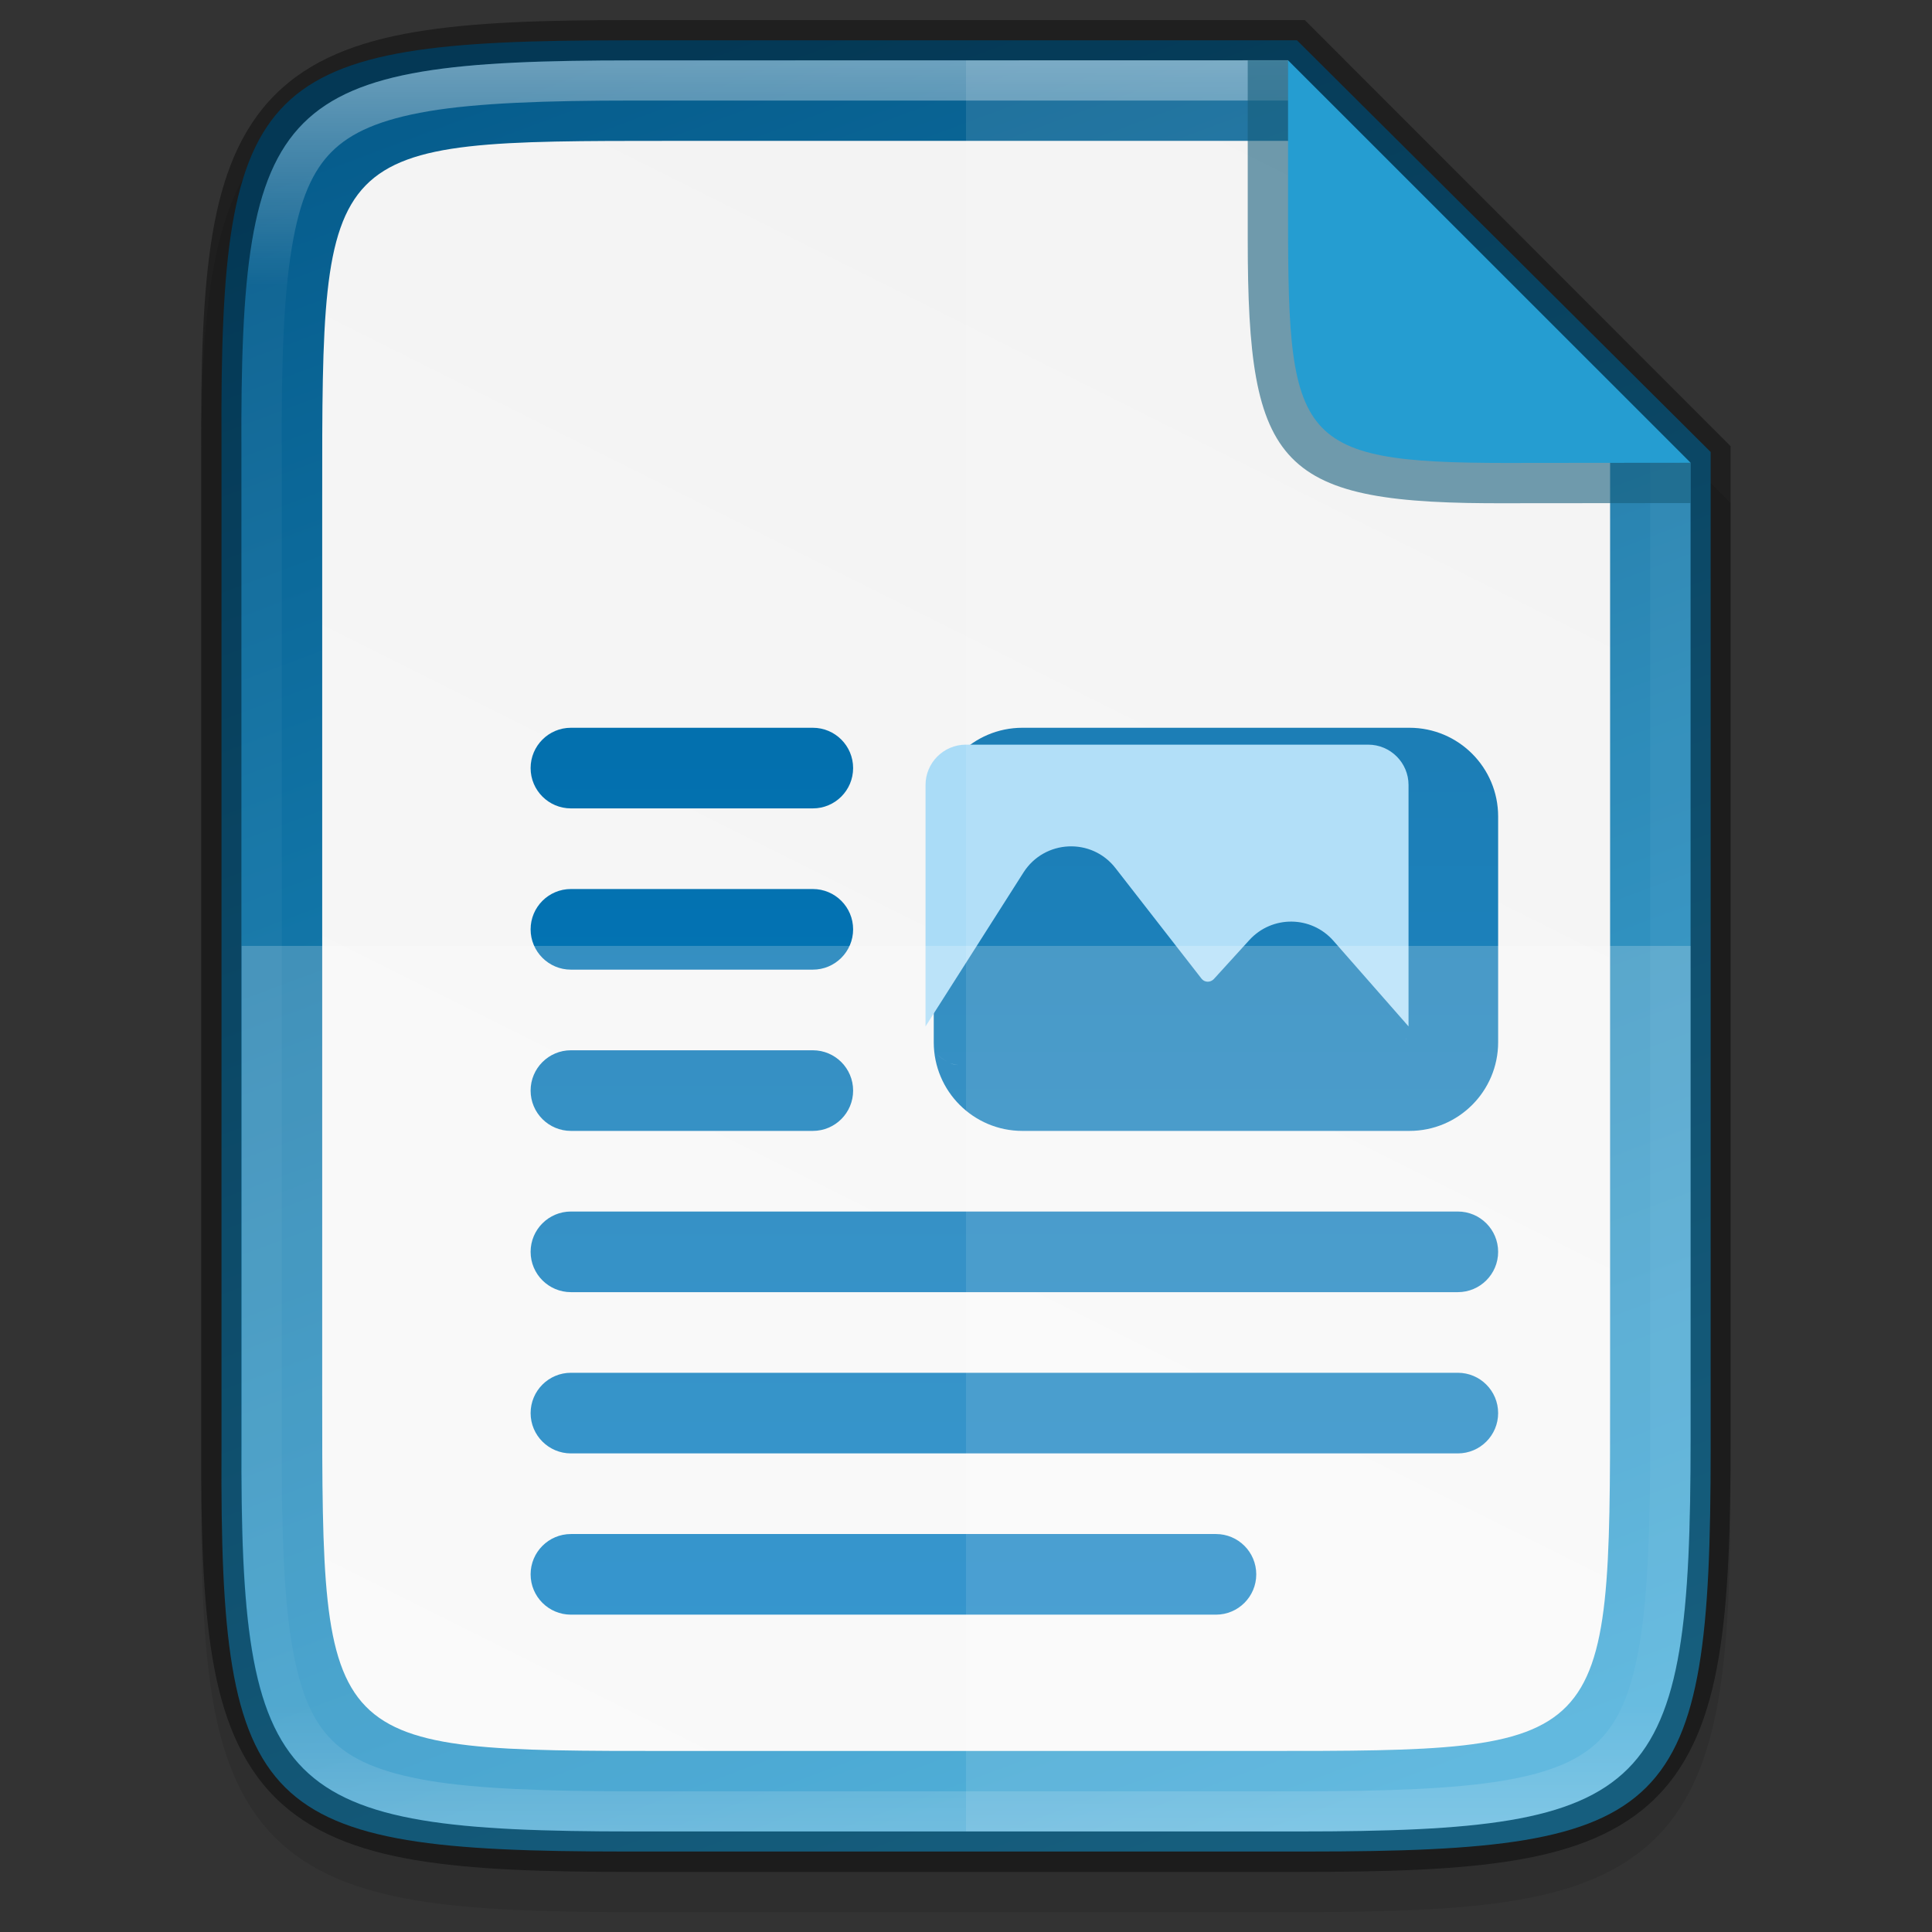 <?xml version="1.0" encoding="UTF-8" standalone="no"?>
<svg
   xmlns:dc="http://purl.org/dc/elements/1.1/"
   xmlns:cc="http://creativecommons.org/ns#"
   xmlns:rdf="http://www.w3.org/1999/02/22-rdf-syntax-ns#"
   xmlns:svg="http://www.w3.org/2000/svg"
   xmlns="http://www.w3.org/2000/svg"
   xmlns:xlink="http://www.w3.org/1999/xlink"
   xmlns:sodipodi="http://sodipodi.sourceforge.net/DTD/sodipodi-0.dtd"
   xmlns:inkscape="http://www.inkscape.org/namespaces/inkscape"
   height="48"
   viewBox="0 0 12.7 12.7"
   width="48"
   version="1.1"
   id="svg64"
   sodipodi:docname="libreoffice-text.svg"
   inkscape:version="0.92.5 (2060ec1f9f, 2020-04-08)">
  <rect x="0" y="0" width="12.7" height="12.7" fill="#333333" stroke="none"/>
  <defs
     id="defs68">
    <linearGradient
       gradientTransform="matrix(0.265,0,0,0.265,-84.666,-16.007)"
       inkscape:collect="always"
       xlink:href="#linearGradient927"
       id="linearGradient1004"
       x1="344"
       y1="62"
       x2="344"
       y2="106"
       gradientUnits="userSpaceOnUse" />
    <linearGradient
       inkscape:collect="always"
       id="linearGradient927">
      <stop
         style="stop-color:#ffffff;stop-opacity:1;"
         offset="0"
         id="stop923" />
      <stop
         id="stop933"
         offset="0.125"
         style="stop-color:#ffffff;stop-opacity:0.098" />
      <stop
         id="stop931"
         offset="0.925"
         style="stop-color:#ffffff;stop-opacity:0.098" />
      <stop
         style="stop-color:#ffffff;stop-opacity:0.498"
         offset="1"
         id="stop925" />
    </linearGradient>
    <linearGradient
       id="_Linear22"
       x1="0"
       y1="0"
       x2="1"
       y2="0"
       gradientUnits="userSpaceOnUse"
       gradientTransform="matrix(0,1.058,-1.058,0,9.259,4.894)">
      <stop
         offset="0"
         style="stop-color:rgb(170,220,247);stop-opacity:1"
         id="stop348" />
      <stop
         offset="1"
         style="stop-color:rgb(170,220,247);stop-opacity:1"
         id="stop350" />
    </linearGradient>
    <linearGradient
       inkscape:collect="always"
       xlink:href="#_Linear9"
       id="linearGradient1181"
       gradientUnits="userSpaceOnUse"
       gradientTransform="matrix(0,40,-40,0,765,358)"
       x1="0"
       y1="0"
       x2="1"
       y2="0" />
    <linearGradient
       id="_Linear9"
       x1="0"
       y1="0"
       x2="1"
       y2="0"
       gradientUnits="userSpaceOnUse"
       gradientTransform="matrix(0,40,-40,0,765,358)">
      <stop
         offset="0"
         style="stop-color:rgb(3,105,163);stop-opacity:1"
         id="stop267" />
      <stop
         offset="1"
         style="stop-color:rgb(4,127,198);stop-opacity:1"
         id="stop269" />
    </linearGradient>
    <linearGradient
       inkscape:collect="always"
       xlink:href="#linearGradient4338"
       id="linearGradient1024-1"
       gradientUnits="userSpaceOnUse"
       gradientTransform="matrix(0,-0.027,0.027,0,-1.996,12.953)"
       x1="459.034"
       y1="419.233"
       x2="35.31"
       y2="207.365" />
    <linearGradient
       inkscape:collect="always"
       id="linearGradient4338">
      <stop
         style="stop-color:#f2f2f2;stop-opacity:1"
         offset="0"
         id="stop4340" />
      <stop
         style="stop-color:#f9f9f9;stop-opacity:1"
         offset="1"
         id="stop4342" />
    </linearGradient>
    <linearGradient
       inkscape:collect="always"
       xlink:href="#linearGradient19846"
       id="linearGradient1024"
       gradientUnits="userSpaceOnUse"
       gradientTransform="matrix(0,-0.031,0.031,0,-3.3,13.794)"
       x1="57.281"
       y1="384.331"
       x2="437.064"
       y2="242.267" />
    <linearGradient
       id="linearGradient19846">
      <stop
         id="stop19848"
         style="stop-color:#259dd2;stop-opacity:1"
         offset="0" />
      <stop
         id="stop19850"
         style="stop-color:#065d8d;stop-opacity:1"
         offset="1" />
    </linearGradient>
    <linearGradient
       inkscape:collect="always"
       xlink:href="#_Linear9"
       id="linearGradient958"
       gradientUnits="userSpaceOnUse"
       gradientTransform="matrix(0,40,-40,0,765,358)"
       x1="0"
       y1="0"
       x2="1"
       y2="0" />
  </defs>
  <sodipodi:namedview
     pagecolor="#ffffff"
     bordercolor="#666666"
     borderopacity="1"
     objecttolerance="10"
     gridtolerance="10"
     guidetolerance="10"
     inkscape:pageopacity="0"
     inkscape:pageshadow="2"
     inkscape:window-width="1920"
     inkscape:window-height="1024"
     id="namedview66"
     showgrid="false"
     inkscape:zoom="4.9166667"
     inkscape:cx="24"
     inkscape:cy="24"
     inkscape:window-x="0"
     inkscape:window-y="28"
     inkscape:window-maximized="1"
     inkscape:current-layer="svg64" />
  <linearGradient
     id="a"
     gradientUnits="userSpaceOnUse"
     x1="6.35"
     x2="6.35"
     y1=".397"
     y2="12.039">
    <stop
       offset="0"
       stop-color="#fff"
       id="stop2" />
    <stop
       offset=".125"
       stop-color="#fff"
       stop-opacity=".098"
       id="stop4" />
    <stop
       offset=".925"
       stop-color="#fff"
       stop-opacity=".098"
       id="stop6" />
    <stop
       offset="1"
       stop-color="#fff"
       stop-opacity=".498"
       id="stop8" />
  </linearGradient>
  <linearGradient
     id="b"
     gradientTransform="matrix(1.556 0 0 1.667 6.009 1377.075)"
     gradientUnits="userSpaceOnUse"
     x1="217.286"
     x2="217.286"
     y1="-787.839"
     y2="-763.839">
    <stop
       offset="0"
       stop-color="#0369a3"
       id="stop11" />
    <stop
       offset="1"
       stop-color="#047fc6"
       id="stop13" />
  </linearGradient>
  <linearGradient
     id="c"
     gradientTransform="matrix(1.5 0 0 1.333 10 852.519)"
     gradientUnits="userSpaceOnUse"
     x1="230"
     x2="230"
     y1="-581.638"
     y2="-578.638">
    <stop
       offset="0"
       stop-color="#63bbee"
       id="stop16" />
    <stop
       offset="1"
       stop-color="#aadcf7"
       id="stop18" />
  </linearGradient>
  <linearGradient
     id="d"
     gradientTransform="matrix(1.5 0 0 1.533 -174.484 -1721.332)"
     gradientUnits="userSpaceOnUse"
     x1="345"
     x2="345"
     y1="1173"
     y2="1178">
    <stop
       offset="0"
       stop-color="#666"
       id="stop21" />
    <stop
       offset="1"
       stop-color="#333"
       id="stop23" />
  </linearGradient>
  <linearGradient
     id="e"
     gradientTransform="matrix(0 -.027 .027 0 -1.996 12.953)"
     gradientUnits="userSpaceOnUse"
     x1="459.034"
     x2="35.31"
     y1="419.233"
     y2="207.365">
    <stop
       offset="0"
       stop-color="#f2f2f2"
       id="stop26" />
    <stop
       offset="1"
       stop-color="#f9f9f9"
       id="stop28" />
  </linearGradient>
  <linearGradient
     id="f"
     gradientTransform="matrix(0 -.031 .031 0 -3.3 13.794)"
     gradientUnits="userSpaceOnUse"
     x1="57.281"
     x2="437.064"
     y1="384.331"
     y2="242.267">
    <stop
       offset="0"
       stop-color="#259dd2"
       id="stop31" />
    <stop
       offset="1"
       stop-color="#065d8d"
       id="stop33" />
  </linearGradient>
  <path
     style="color:#000000;font-style:normal;font-variant:normal;font-weight:normal;font-stretch:normal;font-size:medium;line-height:normal;font-family:sans-serif;font-variant-ligatures:normal;font-variant-position:normal;font-variant-caps:normal;font-variant-numeric:normal;font-variant-alternates:normal;font-feature-settings:normal;text-indent:0;text-align:start;text-decoration:none;text-decoration-line:none;text-decoration-style:solid;text-decoration-color:#000000;letter-spacing:normal;word-spacing:normal;text-transform:none;writing-mode:lr-tb;direction:ltr;text-orientation:mixed;dominant-baseline:auto;baseline-shift:baseline;text-anchor:start;white-space:normal;shape-padding:0;clip-rule:nonzero;display:inline;overflow:visible;visibility:visible;opacity:0.1;isolation:auto;mix-blend-mode:normal;color-interpolation:sRGB;color-interpolation-filters:linearRGB;solid-color:#000000;solid-opacity:1;vector-effect:none;fill:#000000;fill-opacity:1;fill-rule:nonzero;stroke:none;stroke-width:0.529;stroke-linecap:butt;stroke-linejoin:miter;stroke-miterlimit:4;stroke-dasharray:none;stroke-dashoffset:0;stroke-opacity:1;marker:none;color-rendering:auto;image-rendering:auto;shape-rendering:auto;text-rendering:auto;enable-background:accumulate"
     d="m 4.162,0.397 c -0.588,-0.009 -1.051,0.014 -1.432,0.078 -0.381,0.064 -0.693,0.184 -0.921,0.412 C 1.58,1.114 1.46,1.426 1.396,1.807 1.333,2.188 1.32,2.653 1.323,3.242 v 3.24 3.242 c -0.003,0.589 0.01,1.053 0.073,1.434 0.063,0.381 0.184,0.693 0.412,0.921 0.228,0.228 0.54,0.348 0.921,0.412 0.381,0.064 0.844,0.078 1.432,0.078 h 4.376 c 0.588,0 1.051,-0.014 1.431,-0.078 0.38,-0.064 0.691,-0.184 0.919,-0.412 0.228,-0.228 0.347,-0.539 0.411,-0.92 0.064,-0.381 0.078,-0.844 0.078,-1.434 v -3.242 -3.175 L 8.538,0.464 Z"
     id="path1020"
     inkscape:connector-curvature="0"
     sodipodi:nodetypes="sccsccccccsscccscccs" />
  <path
     style="color:#000000;display:inline;overflow:visible;visibility:visible;fill:url(#linearGradient1024);fill-opacity:1;fill-rule:nonzero;stroke:none;stroke-width:0.265;marker:none;enable-background:accumulate"
     d="m 4.102,0.265 c -2.399,0 -2.658,0.245 -2.646,2.638 v 3.315 3.315 c -0.012,2.393 0.246,2.638 2.646,2.638 h 4.497 c 2.399,0 2.646,-0.245 2.646,-2.638 V 6.218 L 11.245,2.971 8.526,0.265 Z"
     id="path964"
     inkscape:connector-curvature="0"
     sodipodi:nodetypes="scccssscccs" />
  <path
     style="color:#000000;display:inline;overflow:visible;visibility:visible;fill:url(#linearGradient1024-1);fill-opacity:1;fill-rule:nonzero;stroke:none;stroke-width:0.265;marker:none;enable-background:accumulate"
     d="m 4.406,0.926 c -2.289,0 -2.289,0 -2.288,2.345 v 2.947 2.947 c -2.64e-4,2.345 -2.64e-4,2.345 2.288,2.345 h 3.89 c 2.288,0 2.288,0 2.288,-2.345 v -2.947 -3.175 L 8.467,0.926 Z"
     id="path964-4"
     inkscape:connector-curvature="0"
     sodipodi:nodetypes="scccssscccs" />
  <g
     transform="matrix(0.265,0,0,0.265,-196.057,-93.266)"
     id="g72"
     style="clip-rule:evenodd;display:inline;fill-rule:evenodd;enable-background:new">
    <path
       inkscape:connector-curvature="0"
       d="m 754,370 c -0.552,0 -1,0.448 -1,1 0,0.552 0.448,1 1,1 h 6 c 0.553,0 1,-0.448 1,-1 0,-0.552 -0.447,-1 -1,-1 z m 0,4 c -0.552,0 -1,0.448 -1,1 0,0.552 0.448,1 1,1 h 6 c 0.553,0 1,-0.448 1,-1 0,-0.552 -0.447,-1 -1,-1 z m 0,4 c -0.552,0 -1,0.448 -1,1 0,0.552 0.448,1 1,1 h 6 c 0.553,0 1,-0.448 1,-1 0,-0.552 -0.447,-1 -1,-1 z m 0,4 c -0.552,0 -1,0.448 -1,1 0,0.552 0.448,1 1,1 h 22 c 0.553,0 1,-0.448 1,-1 0,-0.552 -0.447,-1 -1,-1 z m 0,4 c -0.552,0 -1,0.448 -1,1 0,0.552 0.448,1 1,1 h 22 c 0.553,0 1,-0.448 1,-1 0,-0.552 -0.447,-1 -1,-1 z m 0,4 c -0.552,0 -1,0.448 -1,1 0,0.552 0.448,1 1,1 h 16 c 0.553,0 1,-0.448 1,-1 0,-0.552 -0.447,-1 -1,-1 z"
       style="fill:url(#linearGradient958);fill-rule:nonzero"
       id="path70" />
  </g>
  <g
     transform="matrix(0.265,0,0,0.265,-196.057,-93.266)"
     id="g192"
     style="clip-rule:evenodd;display:inline;fill-rule:evenodd;enable-background:new">
    <path
       inkscape:connector-curvature="0"
       d="m 765.2,370 c -1.215,0 -2.2,0.985 -2.2,2.2 v 5.6 c 0,1.215 0.985,2.2 2.2,2.2 h 9.6 c 1.215,0 2.2,-0.985 2.2,-2.2 v -5.6 c 0,-1.215 -0.985,-2.2 -2.2,-2.2 z"
       style="fill:url(#linearGradient1181);fill-rule:nonzero"
       id="path190" />
  </g>
  <path
     inkscape:connector-curvature="0"
     id="path194"
     style="clip-rule:evenodd;display:inline;fill:url(#_Linear22);fill-rule:nonzero;stroke-width:0.265;enable-background:new"
     d="m 6.349,4.895 c -0.146,0 -0.265,0.119 -0.265,0.265 v 1.587 L 6.728,5.735 C 6.866,5.519 7.176,5.504 7.333,5.707 L 7.898,6.433 c 0.02,0.026 0.058,0.027 0.081,0.003 L 8.213,6.179 C 8.362,6.016 8.619,6.018 8.765,6.184 L 9.259,6.747 v -1.587 c 0,-0.146 -0.119,-0.265 -0.265,-0.265 z m 2.895,1.926 c -0.003,0.01 -0.003,0.021 -0.007,0.03 0.004,-0.009 0.004,-0.021 0.007,-0.03 z M 6.161,6.932 c 0.019,0.019 0.043,0.034 0.067,0.047 -0.024,-0.013 -0.048,-0.027 -0.067,-0.047 z m 0.083,0.057 c 0.017,0.008 0.037,0.009 0.056,0.012 -0.019,-0.004 -0.039,-0.005 -0.056,-0.012 z" />
  <path
     style="color:#000000;display:inline;overflow:visible;visibility:visible;opacity:0.2;fill:#ffffff;fill-opacity:1;fill-rule:nonzero;stroke:none;stroke-width:0.265;marker:none;enable-background:accumulate"
     d="m 1.588,6.218 v 3.242 c -0.011,2.339 0.24,2.579 2.575,2.579 h 4.376 c 2.335,0 2.575,-0.24 2.575,-2.579 V 6.218 Z"
     id="path1006"
     inkscape:connector-curvature="0" />
  <path
     style="color:#000000;display:inline;overflow:visible;visibility:visible;opacity:0.1;fill:#ffffff;fill-opacity:1;fill-rule:nonzero;stroke:none;stroke-width:0.265;marker:none;enable-background:accumulate"
     d="M 6.35,0.397 V 12.039 h 2.188 c 2.335,0 2.575,-0.24 2.575,-2.579 v -3.242 -3.175 L 8.467,0.397 Z"
     id="path1013"
     inkscape:connector-curvature="0"
     sodipodi:nodetypes="ccsscccc" />
  <path
     style="color:#000000;font-style:normal;font-variant:normal;font-weight:normal;font-stretch:normal;font-size:medium;line-height:normal;font-family:sans-serif;font-variant-ligatures:normal;font-variant-position:normal;font-variant-caps:normal;font-variant-numeric:normal;font-variant-alternates:normal;font-feature-settings:normal;text-indent:0;text-align:start;text-decoration:none;text-decoration-line:none;text-decoration-style:solid;text-decoration-color:#000000;letter-spacing:normal;word-spacing:normal;text-transform:none;writing-mode:lr-tb;direction:ltr;text-orientation:mixed;dominant-baseline:auto;baseline-shift:baseline;text-anchor:start;white-space:normal;shape-padding:0;clip-rule:nonzero;display:inline;overflow:visible;visibility:visible;opacity:0.4;isolation:auto;mix-blend-mode:normal;color-interpolation:sRGB;color-interpolation-filters:linearRGB;solid-color:#000000;solid-opacity:1;vector-effect:none;fill:#000000;fill-opacity:1;fill-rule:nonzero;stroke:none;stroke-width:0.529;stroke-linecap:butt;stroke-linejoin:miter;stroke-miterlimit:4;stroke-dasharray:none;stroke-dashoffset:0;stroke-opacity:1;marker:none;color-rendering:auto;image-rendering:auto;shape-rendering:auto;text-rendering:auto;enable-background:accumulate"
     d="m 4.162,0.132 c -0.588,0 -1.051,0.014 -1.432,0.078 -0.381,0.064 -0.693,0.184 -0.921,0.412 C 1.58,0.85 1.46,1.161 1.396,1.543 1.333,1.924 1.32,2.388 1.323,2.978 v 3.24 3.242 c -0.003,0.589 0.01,1.053 0.073,1.434 0.063,0.381 0.184,0.693 0.412,0.921 0.228,0.228 0.54,0.348 0.921,0.412 0.381,0.064 0.844,0.078 1.432,0.078 h 4.376 c 0.588,0 1.051,-0.014 1.431,-0.078 0.38,-0.064 0.691,-0.184 0.919,-0.412 0.228,-0.228 0.347,-0.539 0.411,-0.92 0.064,-0.381 0.078,-0.844 0.078,-1.434 V 6.218 2.933 L 8.577,0.132 Z m 0,0.265 H 8.467 L 11.113,3.043 v 3.175 3.242 c 0,2.339 -0.24,2.579 -2.575,2.579 H 4.162 c -2.335,0 -2.586,-0.24 -2.575,-2.579 V 6.218 2.976 C 1.576,0.637 1.828,0.397 4.162,0.397 Z"
     id="path958"
     inkscape:connector-curvature="0"
     sodipodi:nodetypes="sccsccccccsscccscccsscccssscccs" />
  <path
     style="color:#000000;font-style:normal;font-variant:normal;font-weight:normal;font-stretch:normal;font-size:medium;line-height:normal;font-family:sans-serif;font-variant-ligatures:normal;font-variant-position:normal;font-variant-caps:normal;font-variant-numeric:normal;font-variant-alternates:normal;font-feature-settings:normal;text-indent:0;text-align:start;text-decoration:none;text-decoration-line:none;text-decoration-style:solid;text-decoration-color:#000000;letter-spacing:normal;word-spacing:normal;text-transform:none;writing-mode:lr-tb;direction:ltr;text-orientation:mixed;dominant-baseline:auto;baseline-shift:baseline;text-anchor:start;white-space:normal;shape-padding:0;clip-rule:nonzero;display:inline;overflow:visible;visibility:visible;opacity:0.4;isolation:auto;mix-blend-mode:normal;color-interpolation:sRGB;color-interpolation-filters:linearRGB;solid-color:#000000;solid-opacity:1;vector-effect:none;fill:url(#linearGradient1004);fill-opacity:1;fill-rule:nonzero;stroke:none;stroke-width:0.529;stroke-linecap:butt;stroke-linejoin:miter;stroke-miterlimit:4;stroke-dasharray:none;stroke-dashoffset:0;stroke-opacity:1;marker:none;color-rendering:auto;image-rendering:auto;shape-rendering:auto;text-rendering:auto;enable-background:accumulate"
     clip-path="none"
     d="m 4.162,0.397 c -2.335,0 -2.586,0.24 -2.575,2.579 v 3.242 3.242 c -0.011,2.339 0.24,2.579 2.575,2.579 h 4.376 c 2.335,0 2.575,-0.24 2.575,-2.579 v -3.242 -3.175 h -0.265 v 3.175 3.242 c 0,0.58 -0.016,1.024 -0.07,1.346 -0.054,0.322 -0.14,0.509 -0.264,0.634 -0.124,0.124 -0.311,0.211 -0.632,0.265 -0.321,0.054 -0.764,0.07 -1.344,0.07 H 4.162 c -0.579,0 -1.023,-0.016 -1.345,-0.07 C 2.495,11.65 2.307,11.564 2.182,11.439 2.057,11.315 1.972,11.128 1.918,10.806 1.865,10.484 1.85,10.041 1.852,9.46 V 9.46 6.218 2.976 2.975 c -0.003,-0.58 0.012,-1.024 0.066,-1.346 0.053,-0.322 0.139,-0.509 0.264,-0.633 0.125,-0.124 0.313,-0.21 0.636,-0.265 0.322,-0.054 0.765,-0.07 1.345,-0.07 h 4.305 v -0.265 z"
     id="path990"
     inkscape:connector-curvature="0" />
  <path
     inkscape:connector-curvature="0"
     style="color:#000000;display:inline;overflow:visible;visibility:visible;opacity:0.6;fill:#165d7c;fill-opacity:1;fill-rule:nonzero;stroke:none;stroke-width:0.066;marker:none;enable-background:accumulate"
     d="M 11.113,3.307 V 3.043 L 8.467,0.397 H 8.202 v 1.114 0.043 0.023 c 0,1.506 0.202,1.738 1.711,1.731 z"
     id="rect4158-0-3-62-2"
     sodipodi:nodetypes="ccccccscc" />
  <path
     inkscape:connector-curvature="0"
     style="color:#000000;display:inline;overflow:visible;visibility:visible;fill:#259dd1;fill-opacity:1;fill-rule:nonzero;stroke:none;stroke-width:0.066;marker:none;enable-background:accumulate"
     d="M 11.113,3.042 8.467,0.397 v 0.981 0.043 0.023 c 0,1.506 0.069,1.606 1.579,1.599 z"
     id="rect4158-0-3-62"
     sodipodi:nodetypes="ccccscc" />
</svg>
